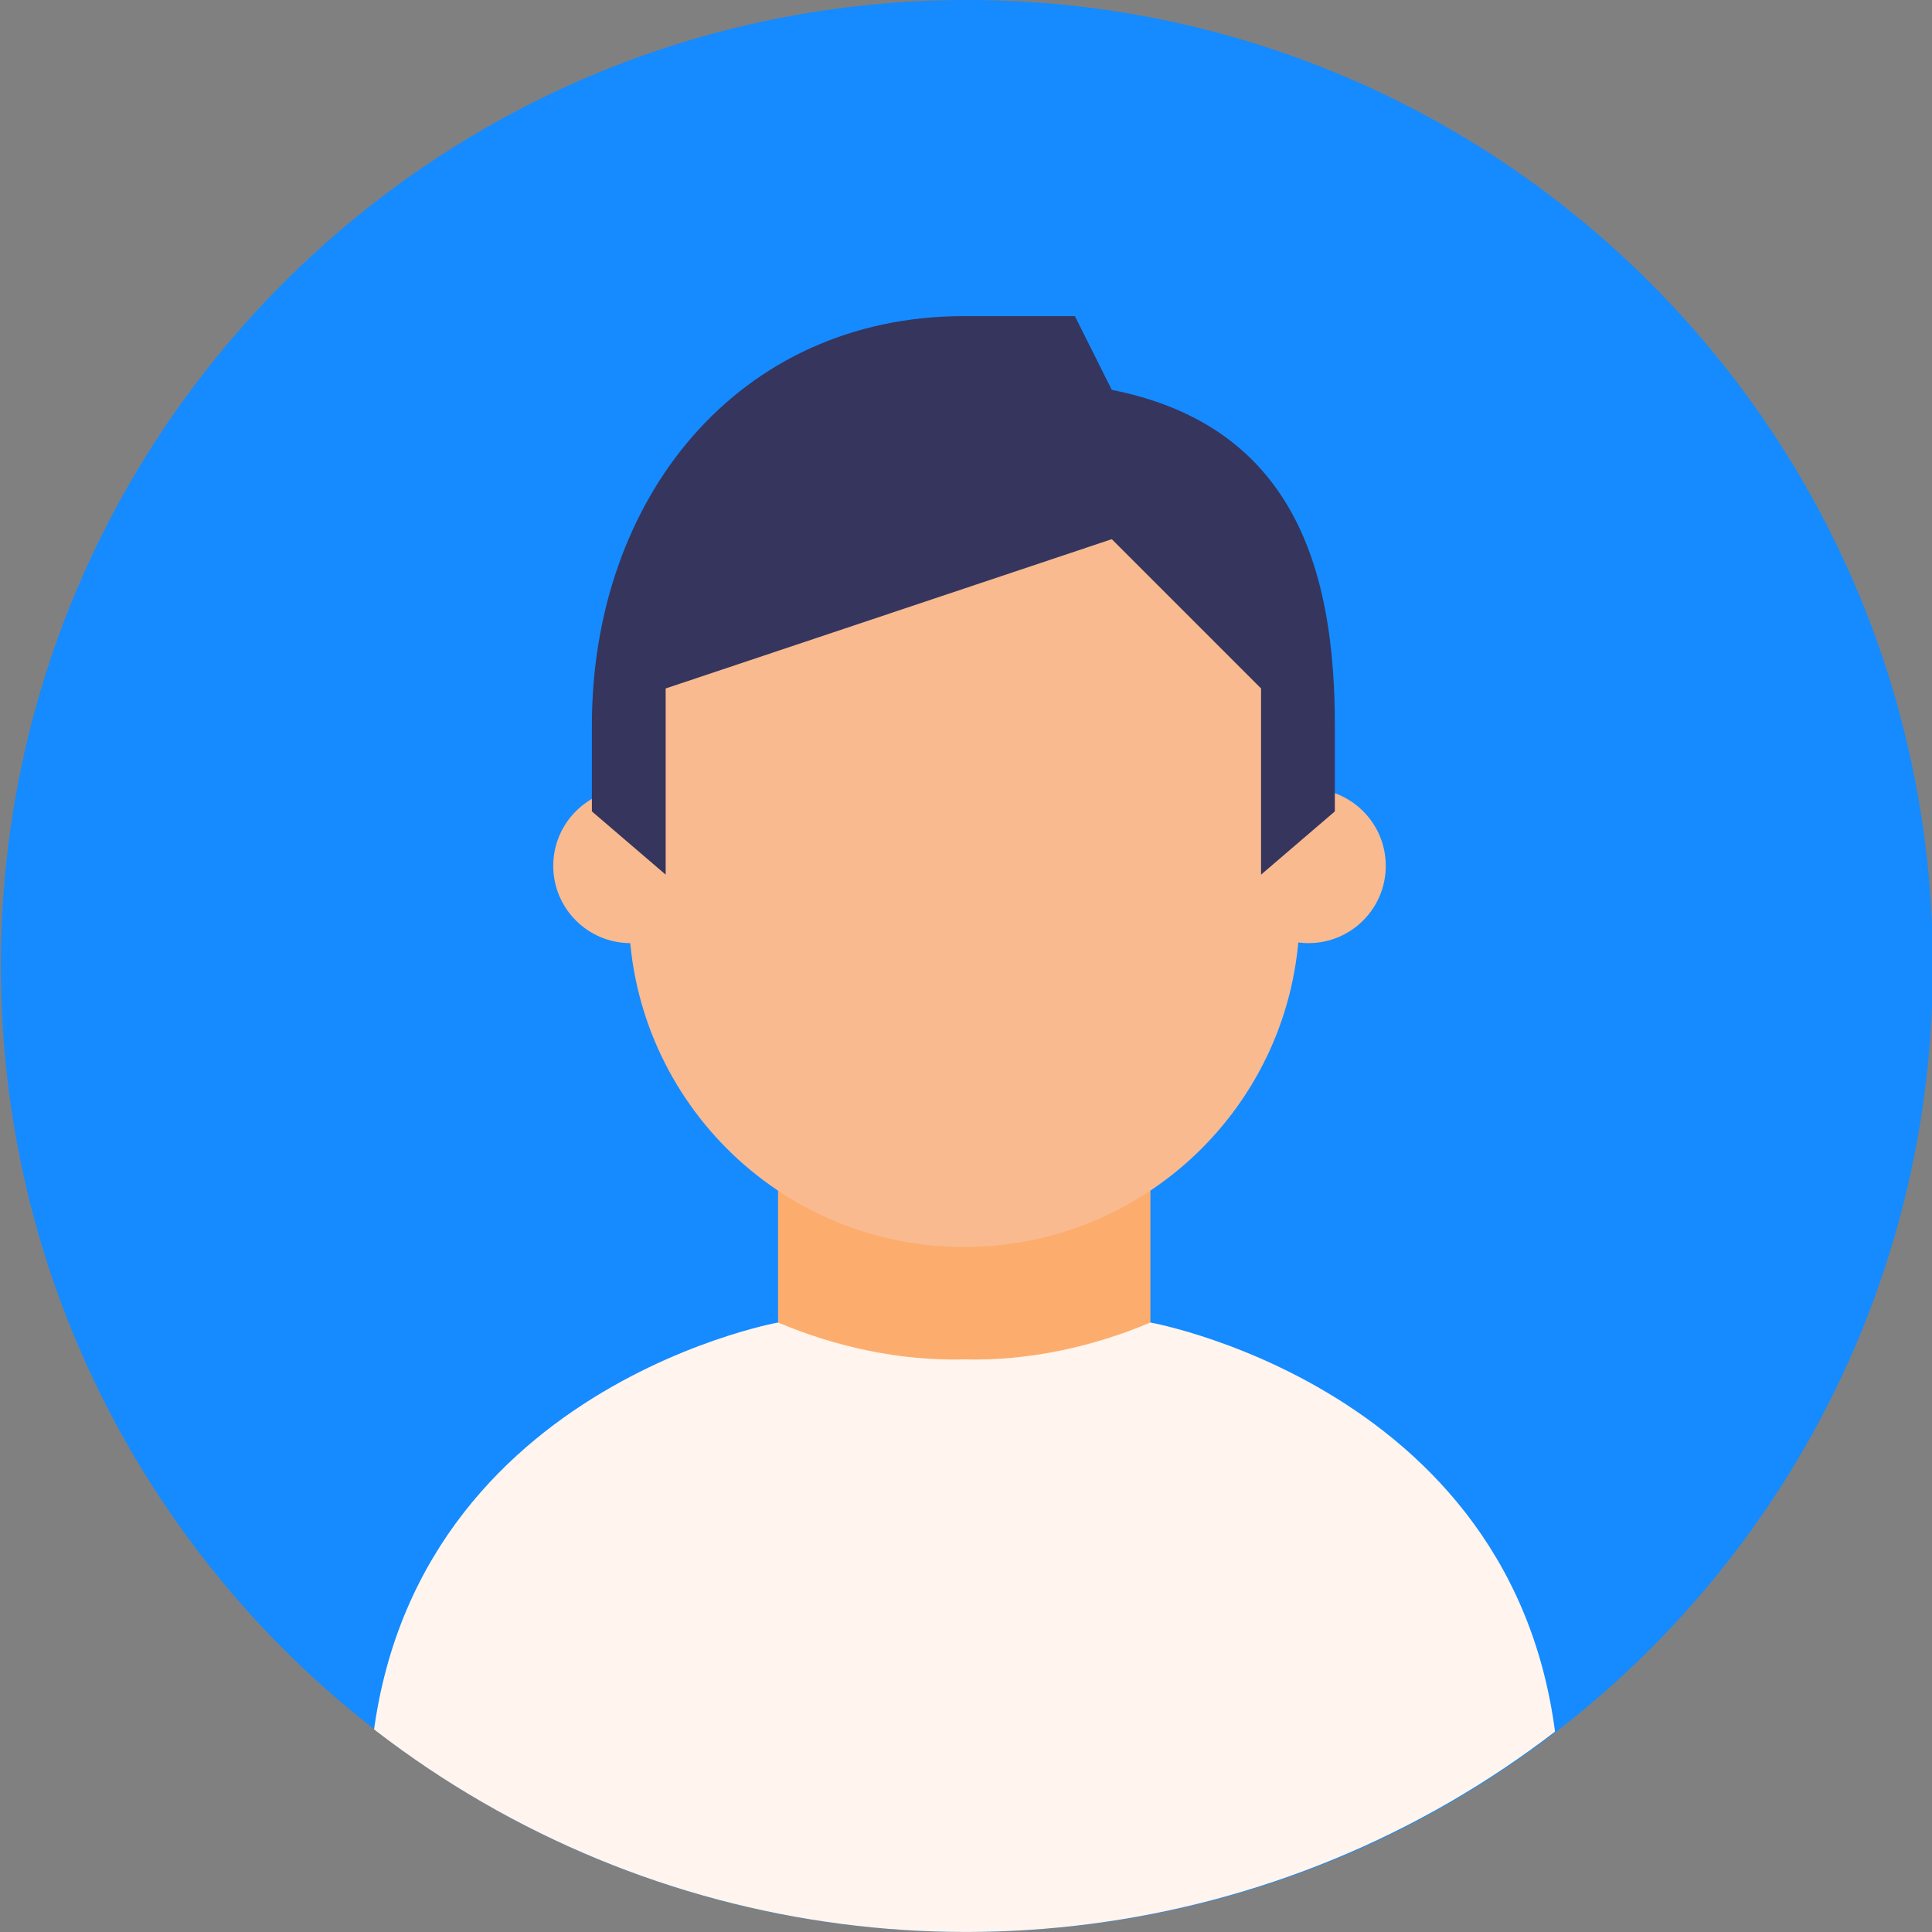 <?xml version="1.0" encoding="utf-8"?>
<!-- Generator: Adobe Illustrator 26.0.0, SVG Export Plug-In . SVG Version: 6.00 Build 0)  -->
<svg version="1.1" id="Layer_1" xmlns="http://www.w3.org/2000/svg" xmlns:xlink="http://www.w3.org/1999/xlink" x="0px" y="0px"
	 viewBox="0 0 110 110" style="enable-background:new 0 0 110 110;" xml:space="preserve">
<rect x="0" y="0" width="110" height="110" fill="#808080" stroke="none"/>
<style type="text/css">
	.st0{fill:#158BFF;}
	.st1{fill:#F9BA8F;}
	.st2{fill:#FCAD6D;}
	.st3{fill:#35355E;}
	.st4{clip-path:url(#SVGID_00000178178973733869202790000005834171444378675333_);}
	.st5{fill:#FFF5EE;}
</style>
<g id="Profile-Icon-SVG-09856789" transform="translate(-1516.251 -194.002)">
	<path id="Profile-Icon-SVG-09856789-2" class="st0" d="M1571.3,194c30.4,0,55,24.6,55,55s-24.6,55-55,55s-55-24.6-55-55
		S1540.9,194,1571.3,194z"/>
	<g id="Group_6" transform="translate(-84.749 111)">
		<circle id="Ellipse_6" class="st1" cx="1675.5" cy="132.3" r="4.4"/>
		<circle id="Ellipse_7" class="st1" cx="1636.9" cy="132.3" r="4.4"/>
		<path id="Path_4" class="st2" d="M1655.9,171l-10.6-12.7v-12.7h21.2v12.7L1655.9,171z"/>
		<path id="Path_5" class="st1" d="M1675,120.1c0-16.1-38.2-10.6-38.2,0v14.8c0,10.5,8.5,19.1,19.1,19.1c10.5,0,19.1-8.5,19.1-19.1
			V120.1z"/>
		<path id="Path_6" class="st3" d="M1655.9,101c-12.9,0-21.2,10.4-21.2,23.3v4.9l4.2,3.6v-10.6l25.4-8.5l8.5,8.5v10.6l4.2-3.6v-4.9
			c0-8.5-2.1-17-12.7-19.1l-2.1-4.2H1655.9z"/>
		<g>
			<defs>
				<circle id="SVGID_1_" cx="1656" cy="138" r="55"/>
			</defs>
			<clipPath id="SVGID_00000163031869743057722330000010657173995855206832_">
				<use xlink:href="#SVGID_1_"  style="overflow:visible;"/>
			</clipPath>
			<g id="Mask_Group_2" style="clip-path:url(#SVGID_00000163031869743057722330000010657173995855206832_);">
				<path id="Path_7" class="st5" d="M1666.5,158.3L1666.5,158.3c-3.3,1.4-7,2.2-10.6,2.1c-3.6,0.1-7.3-0.7-10.6-2.1
					c0,0-23.3,4.2-23.3,27.6l33.5,9.8l34.3-9.8C1689.9,162.5,1666.5,158.3,1666.5,158.3z"/>
			</g>
		</g>
	</g>
</g>
</svg>

